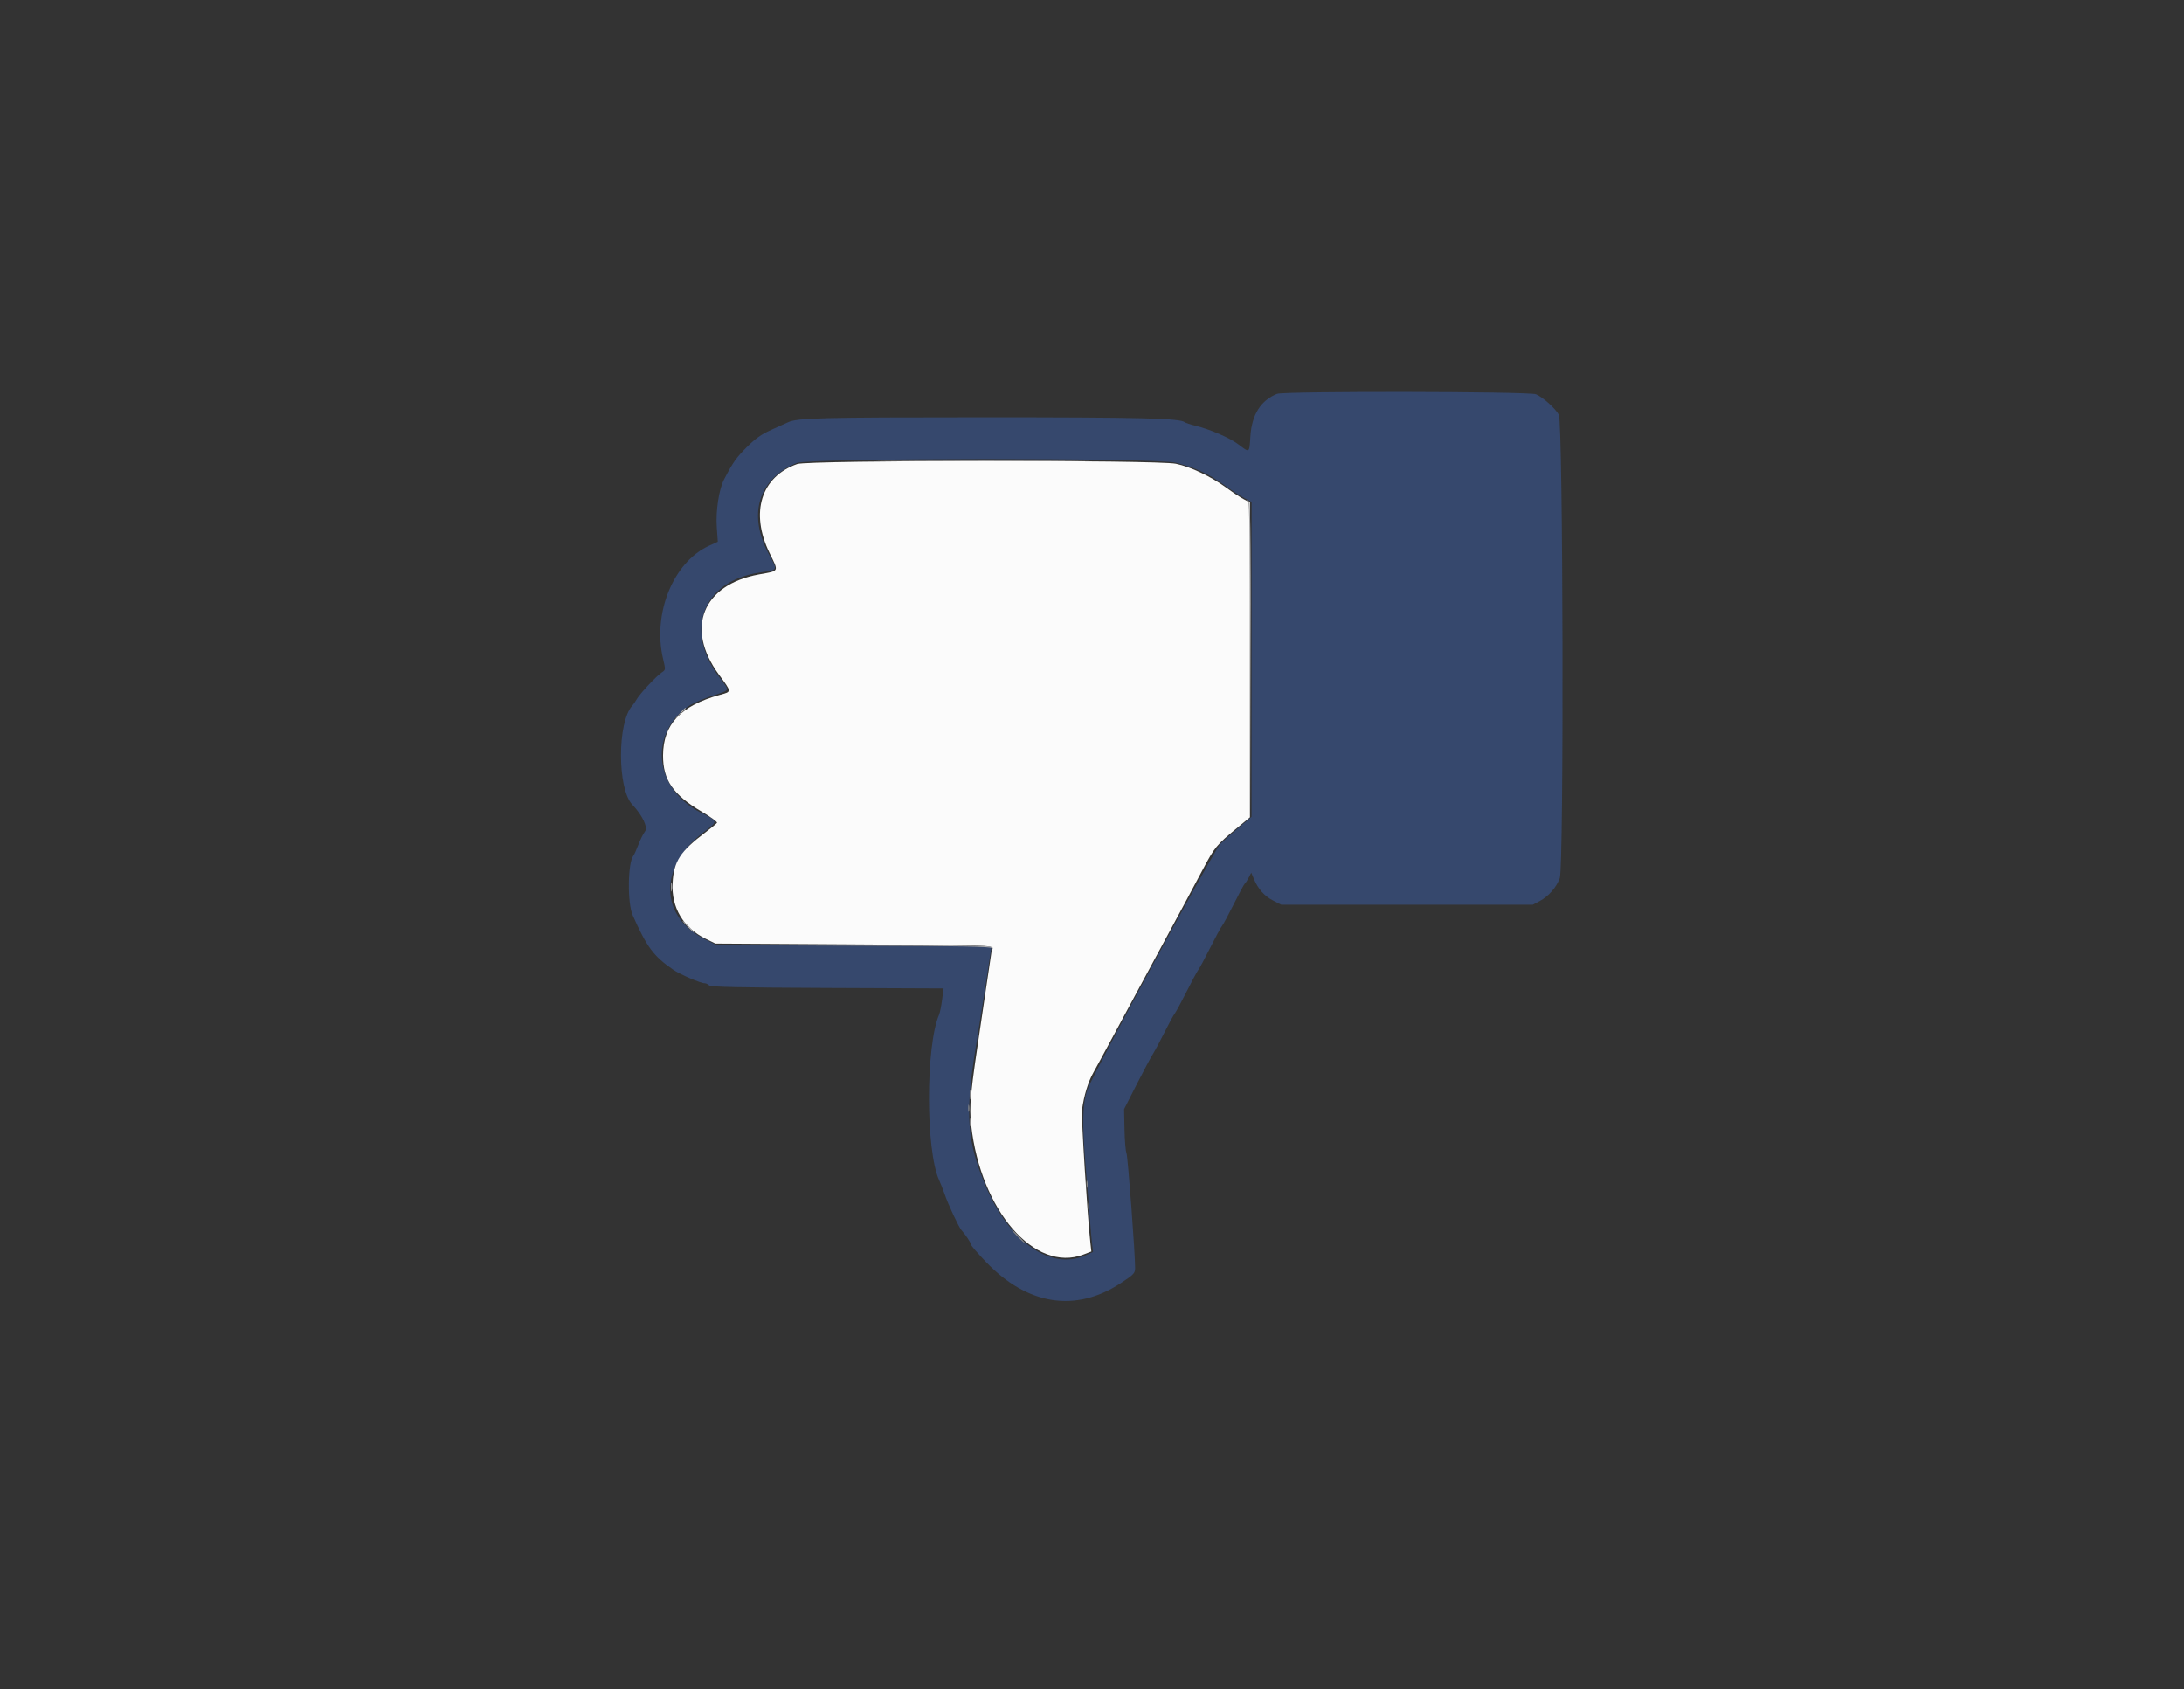 <svg id="svg" version="1.1" xmlns="http://www.w3.org/2000/svg" xmlns:xlink="http://www.w3.org/1999/xlink" width="400" height="309.333" viewBox="0, 0, 400,309.333"><rect x="0" y="0" width="400" height="309.333" fill="#333333" stroke="none"/><g id="svgg"><path id="path0" d="M233.891 72.113 C 230.927 73.297,229.265 75.929,229.012 79.845 C 228.805 83.034,228.918 82.955,226.826 81.383 C 225.183 80.148,221.634 78.612,218.856 77.934 C 218.013 77.728,217.184 77.452,217.014 77.320 C 216.054 76.581,209.115 76.412,179.827 76.414 C 150.308 76.416,146.053 76.525,144.316 77.327 C 143.975 77.485,142.608 78.104,141.277 78.704 C 139.430 79.536,138.361 80.291,136.760 81.893 C 134.833 83.820,134.229 84.679,132.611 87.795 C 131.670 89.606,131.069 93.553,131.278 96.547 L 131.463 99.205 129.846 99.945 C 123.301 102.943,119.482 112.354,121.444 120.650 C 121.916 122.646,121.914 122.664,121.214 123.125 C 120.254 123.756,117.200 127.013,116.628 128.016 C 116.373 128.463,116.000 129.007,115.800 129.225 C 113.047 132.216,113.047 144.412,115.800 147.332 C 117.660 149.305,118.707 151.499,118.139 152.233 C 117.822 152.643,117.273 153.742,116.918 154.675 C 116.563 155.609,116.153 156.516,116.008 156.692 C 114.969 157.944,114.880 165.351,115.877 167.593 C 118.478 173.445,119.691 175.076,123.279 177.553 C 124.547 178.428,128.305 180.046,129.071 180.046 C 129.305 180.046,129.671 180.220,129.884 180.433 C 130.184 180.733,135.035 180.840,151.545 180.909 L 172.819 180.998 172.545 183.075 C 172.395 184.217,172.151 185.429,172.004 185.770 C 169.533 191.482,169.522 210.598,171.987 216.063 C 172.299 216.757,172.769 217.951,173.030 218.716 C 173.667 220.588,175.618 224.754,176.101 225.275 C 176.806 226.035,177.881 227.657,177.881 227.961 C 177.881 228.125,179.099 229.531,180.588 231.085 C 188.187 239.019,197.003 240.403,205.268 234.960 C 207.647 233.394,207.889 233.143,207.897 232.240 C 207.919 229.712,206.564 211.686,206.311 211.137 C 206.155 210.797,205.993 208.848,205.952 206.806 L 205.878 203.094 208.154 198.627 C 209.406 196.170,210.742 193.664,211.123 193.058 C 211.504 192.452,212.476 190.634,213.284 189.018 C 214.091 187.401,214.925 185.870,215.139 185.615 C 215.352 185.360,216.332 183.550,217.316 181.593 C 218.300 179.637,219.276 177.827,219.484 177.572 C 219.692 177.316,220.665 175.507,221.647 173.550 C 222.629 171.593,223.609 169.783,223.825 169.528 C 224.041 169.273,225.016 167.463,225.991 165.507 C 226.966 163.550,227.866 161.879,227.990 161.794 C 228.115 161.709,228.431 161.226,228.693 160.720 L 229.169 159.801 229.650 160.952 C 230.416 162.787,231.580 164.094,233.170 164.906 L 234.648 165.661 257.695 165.661 L 280.742 165.661 282.009 164.983 C 283.624 164.119,285.012 162.538,285.663 160.821 C 286.443 158.764,286.279 77.379,285.491 75.947 C 284.832 74.749,282.568 72.721,281.294 72.188 C 280.066 71.674,235.167 71.603,233.891 72.113 M215.351 84.734 C 218.941 85.652,221.377 86.768,224.098 88.740 C 225.477 89.740,227.196 90.858,227.920 91.225 L 229.234 91.892 229.226 120.733 L 229.218 149.575 226.838 151.585 C 225.530 152.691,224.030 154.014,223.506 154.524 C 222.418 155.584,200.146 196.738,199.172 199.488 C 198.232 202.144,198.164 205.657,198.885 214.230 C 199.243 218.484,199.611 223.009,199.701 224.285 C 199.792 225.561,199.940 227.200,200.030 227.928 L 200.195 229.251 198.738 229.896 C 192.427 232.688,184.841 227.398,180.539 217.204 C 177.095 209.046,176.725 204.106,178.659 192.111 C 179.563 186.502,181.593 173.533,181.593 173.366 C 181.593 173.303,170.279 173.214,156.451 173.169 L 131.309 173.086 129.261 172.078 C 120.744 167.884,120.538 158.768,128.816 152.431 C 131.600 150.299,131.625 150.465,128.256 148.747 C 120.870 144.979,118.932 136.604,124.139 130.955 C 125.596 129.374,127.132 128.529,130.781 127.300 C 133.807 126.282,133.715 126.625,131.683 123.925 C 125.292 115.429,128.683 106.482,138.902 104.881 C 142.649 104.294,142.484 104.605,140.762 101.375 C 136.899 94.132,138.931 87.622,145.943 84.775 C 148.215 83.852,211.756 83.815,215.351 84.734 " stroke="none" fill="#36486d" fill-rule="evenodd"></path><path id="path1" d="M146.017 84.968 C 139.393 87.271,137.341 93.862,140.942 101.262 C 142.658 104.788,142.804 104.493,138.995 105.187 C 128.677 107.067,125.466 115.047,131.633 123.481 C 134.067 126.810,134.058 126.620,131.818 127.243 C 124.662 129.232,121.477 132.625,121.439 138.298 C 121.408 142.823,123.278 145.543,128.555 148.648 C 130.172 149.600,131.415 150.507,131.318 150.665 C 131.220 150.823,130.277 151.603,129.221 152.400 C 124.571 155.907,123.409 157.695,123.189 161.681 C 122.941 166.188,125.136 169.891,129.257 171.914 L 131.013 172.776 156.381 172.931 C 181.519 173.084,181.747 173.091,181.679 173.705 C 181.642 174.045,180.836 179.474,179.889 185.770 C 177.663 200.574,177.477 202.451,177.879 206.071 C 179.614 221.676,189.545 233.117,198.415 229.730 L 199.882 229.169 199.703 227.578 C 199.161 222.747,198.005 204.433,198.167 203.248 C 198.530 200.594,199.276 198.135,200.230 196.442 C 200.757 195.507,202.120 193.001,203.258 190.874 C 205.199 187.246,207.012 183.883,211.848 174.942 C 215.684 167.851,217.869 163.781,220.154 159.474 C 222.512 155.030,222.689 154.817,226.837 151.386 L 228.925 149.660 228.925 120.840 L 228.925 92.020 227.781 91.408 C 227.152 91.072,225.725 90.129,224.610 89.312 C 221.795 87.250,218.051 85.470,215.370 84.920 C 211.899 84.207,148.080 84.251,146.017 84.968 " stroke="none" fill="#fbfbfb" fill-rule="evenodd"></path><path id="path2" d="M164.192 84.377 C 172.912 84.423,187.181 84.423,195.901 84.377 C 204.621 84.332,197.486 84.294,180.046 84.294 C 162.606 84.294,155.472 84.332,164.192 84.377 M228.537 91.796 C 228.838 92.009,228.939 98.311,229.003 120.822 L 229.085 149.575 229.082 120.675 C 229.080 95.251,229.024 91.761,228.616 91.650 C 228.274 91.556,228.253 91.595,228.537 91.796 M124.497 130.626 L 123.589 131.632 124.594 130.723 C 125.147 130.224,125.599 129.771,125.599 129.718 C 125.599 129.479,125.344 129.689,124.497 130.626 M122.899 162.413 C 122.899 163.179,122.960 163.492,123.033 163.109 C 123.107 162.726,123.107 162.100,123.033 161.717 C 122.960 161.334,122.899 161.647,122.899 162.413 M125.909 169.683 C 126.486 170.278,127.028 170.766,127.113 170.766 C 127.198 170.766,126.795 170.278,126.218 169.683 C 125.641 169.087,125.099 168.600,125.014 168.600 C 124.929 168.600,125.332 169.087,125.909 169.683 M157.137 173.162 C 176.058 173.226,181.464 173.329,181.677 173.629 C 181.878 173.912,181.916 173.891,181.823 173.550 C 181.712 173.142,178.720 173.085,157.283 173.083 L 132.869 173.080 157.137 173.162 M177.656 200.464 C 177.656 201.230,177.716 201.543,177.790 201.160 C 177.864 200.777,177.864 200.151,177.790 199.768 C 177.716 199.385,177.656 199.698,177.656 200.464 M177.650 205.568 C 177.653 206.249,177.716 206.491,177.790 206.106 C 177.864 205.721,177.862 205.165,177.784 204.869 C 177.707 204.573,177.646 204.888,177.650 205.568 " stroke="none" fill="#acacae" fill-rule="evenodd"></path><path id="path3" d="" stroke="none" fill="#9c9ca4" fill-rule="evenodd"></path><path id="path4" d="M177.334 202.939 C 177.334 203.534,177.398 203.778,177.475 203.480 C 177.553 203.183,177.553 202.695,177.475 202.398 C 177.398 202.100,177.334 202.343,177.334 202.939 M198.989 216.860 C 198.989 217.456,199.053 217.699,199.130 217.401 C 199.208 217.104,199.208 216.616,199.130 216.319 C 199.053 216.021,198.989 216.265,198.989 216.860 M199.298 220.882 C 199.298 221.477,199.362 221.721,199.440 221.423 C 199.518 221.125,199.518 220.638,199.440 220.340 C 199.362 220.043,199.298 220.286,199.298 220.882 M186.388 226.450 C 187.053 227.131,187.666 227.688,187.751 227.688 C 187.836 227.688,187.362 227.131,186.698 226.450 C 186.033 225.770,185.420 225.213,185.335 225.213 C 185.250 225.213,185.724 225.770,186.388 226.450 " stroke="none" fill="#8c8c8c" fill-rule="evenodd"></path></g></svg>